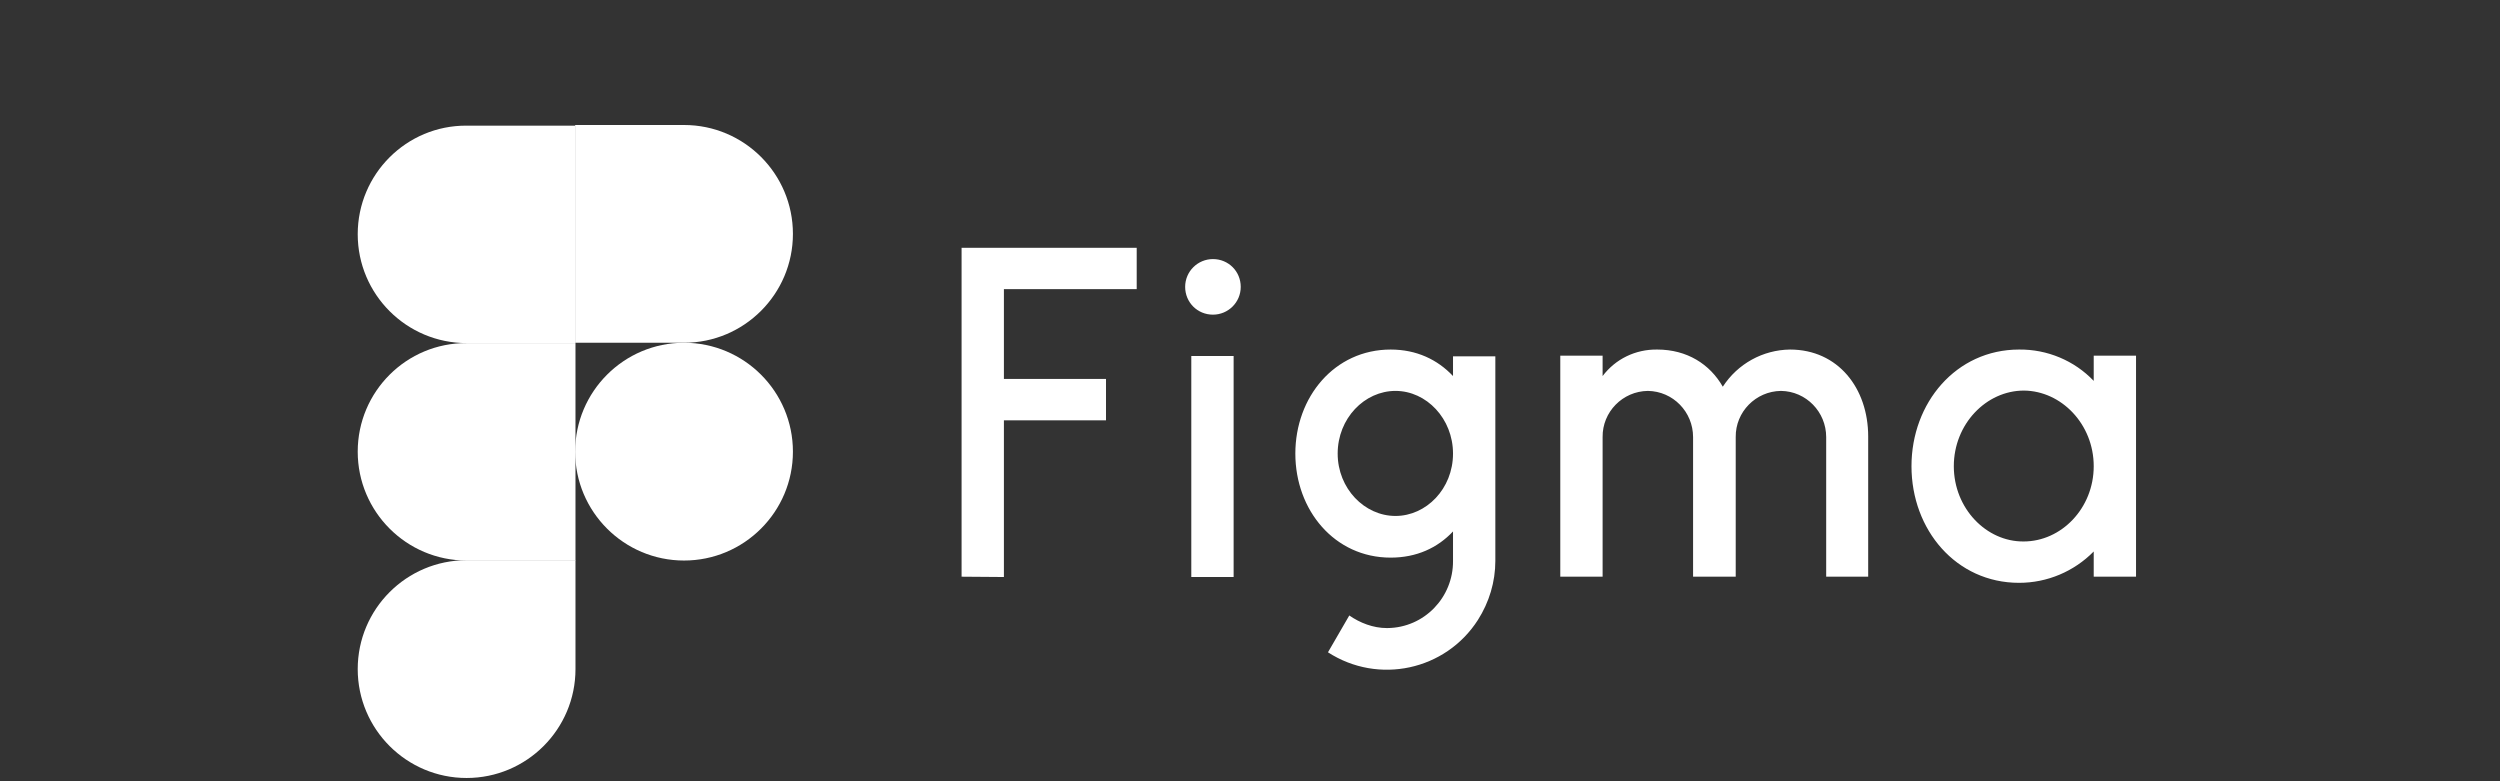 <svg width="160" height="50" viewBox="0 0 160 50" fill="none" xmlns="http://www.w3.org/2000/svg">
<rect x="0" y="0" width="160" height="50" fill="#333333" stroke="none"/>
<path d="M61.541 15.858V36.908L64.25 36.929V26.9H70.784V24.253H64.25V18.505H72.749V15.858H61.541ZM77.629 20.138C78.601 20.138 79.407 19.352 79.407 18.36C79.407 17.367 78.621 16.581 77.629 16.581C76.657 16.581 75.85 17.367 75.85 18.36C75.85 19.352 76.636 20.138 77.629 20.138ZM76.243 22.785V36.929H78.952V22.785H76.243ZM89.002 22.371C85.404 22.371 82.902 25.411 82.902 29.03C82.902 32.648 85.404 35.688 89.002 35.688C90.656 35.688 92 35.068 92.993 34.013V35.895C93.013 38.232 91.152 40.175 88.795 40.196C88.774 40.196 88.774 40.196 88.754 40.196C87.885 40.196 87.037 39.865 86.355 39.39L84.99 41.747C88.216 43.835 92.517 42.905 94.585 39.679C95.309 38.542 95.702 37.239 95.702 35.895V22.806H92.993V24.067C92 23.012 90.656 22.371 89.002 22.371ZM85.611 29.03C85.611 26.776 87.327 25.018 89.312 25.018C91.297 25.018 92.993 26.797 92.993 29.03C92.993 31.284 91.276 33.021 89.312 33.021C87.327 33.021 85.611 31.263 85.611 29.03ZM105.462 25.018C103.849 25.039 102.546 26.362 102.567 27.975V36.908H99.858V22.764H102.567V24.067C103.394 22.971 104.676 22.351 106.061 22.371C107.964 22.371 109.432 23.302 110.259 24.749C111.21 23.281 112.823 22.392 114.56 22.371C117.641 22.371 119.564 24.853 119.564 27.934V36.908H116.876V27.975C116.876 26.362 115.594 25.039 113.981 25.018C112.368 25.039 111.065 26.362 111.086 27.975V36.908H108.357V27.975C108.357 26.362 107.075 25.039 105.462 25.018ZM133.998 24.377C132.757 23.075 131.02 22.351 129.221 22.371C125.189 22.371 122.335 25.783 122.335 29.836C122.335 33.91 125.189 37.301 129.221 37.301C131.02 37.301 132.736 36.577 133.998 35.295V36.908H136.706V22.764H133.998V24.377ZM125.044 29.836C125.044 27.148 127.112 24.997 129.531 24.997C131.93 25.018 133.998 27.148 133.998 29.836C133.998 32.524 131.93 34.654 129.51 34.654C127.132 34.675 125.044 32.545 125.044 29.836Z" fill="white"/>
<path d="M36.81 28.906C36.81 25.059 39.933 21.937 43.779 21.937C47.625 21.937 50.747 25.059 50.747 28.906C50.747 32.752 47.625 35.874 43.779 35.874C39.933 35.874 36.81 32.752 36.81 28.906Z" fill="white"/>
<path d="M22.894 42.822C22.894 38.976 26.016 35.853 29.862 35.853H36.831V42.822C36.831 46.668 33.708 49.791 29.862 49.791C26.016 49.791 22.894 46.668 22.894 42.822Z" fill="white"/>
<path d="M36.81 8.021V21.937H43.779C47.625 21.937 50.747 18.815 50.747 14.969C50.747 11.122 47.625 8 43.779 8H36.81V8.021Z" fill="white"/>
<path d="M22.894 14.989C22.894 18.835 26.016 21.958 29.862 21.958H36.831V8.041H29.862C26.016 8.021 22.894 11.143 22.894 14.989Z" fill="white"/>
<path d="M22.894 28.906C22.894 32.752 26.016 35.874 29.862 35.874H36.831V21.958H29.862C26.016 21.937 22.894 25.059 22.894 28.906Z" fill="white"/>
</svg>
